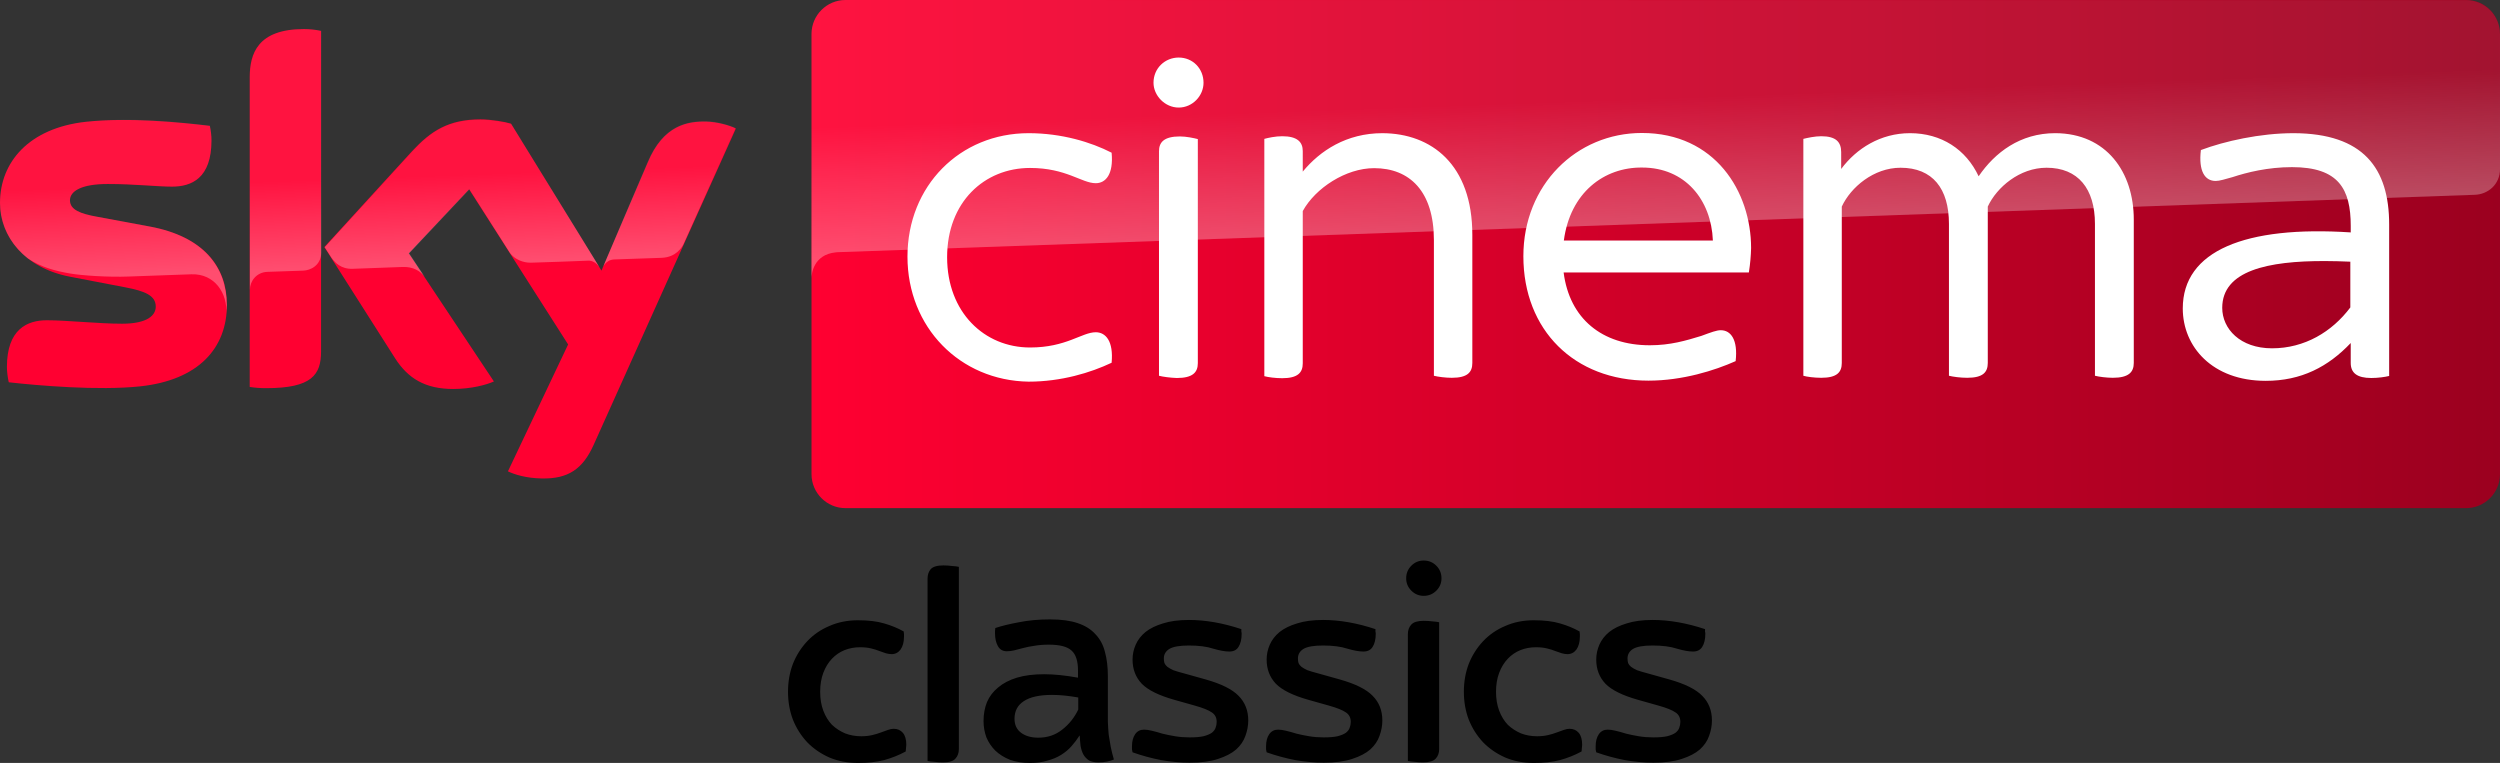<?xml version="1.0" encoding="UTF-8"?>
<svg width="800" height="244.14" version="1.1" xmlns="http://www.w3.org/2000/svg">
	<rect width="100%" height="100%" fill="#333333" stroke="none"/>
	<g>
		<path d="m72.615 97.471c0 13.989-9.109 24.14-27.719 26.157-13.404 1.431-32.859-0.26-42.098-1.301-0.325-1.496-0.586-3.384-0.586-4.88 0-12.168 6.572-14.965 12.753-14.965 6.442 0 16.592 1.106 24.075 1.106 8.329 0 10.801-2.798 10.801-5.466 0-3.514-3.318-4.945-9.76-6.181l-17.633-3.384c-14.64-2.798-22.448-12.883-22.448-23.619 0-13.013 9.239-23.945 27.458-25.962 13.729-1.496 30.516 0.195 39.691 1.301 0.325 1.562 0.521 3.058 0.521 4.685 0 12.168-6.442 14.77-12.623 14.77-4.75 0-12.102-0.846-20.561-0.846-8.589 0-12.102 2.342-12.102 5.205 0 3.058 3.384 4.294 8.719 5.27l16.787 3.123c17.308 3.188 24.725 12.948 24.725 24.986m30.126 14.965c0 7.483-2.928 11.777-17.568 11.777-1.952 0-3.644-0.13-5.27-0.39v-99.097c0-7.548 2.538-15.421 17.308-15.421 1.887 0 3.774 0.195 5.531 0.586zm59.797 38.39c1.952 0.976 5.856 2.212 10.801 2.277 8.524 0.195 13.144-3.058 16.592-10.671l45.547-101.31c-1.887-0.976-6.051-2.147-9.435-2.212-5.856-0.13-13.729 1.041-18.739 13.013l-14.835 34.681-28.955-47.044c-1.887-0.586-6.442-1.366-9.76-1.366-10.281 0-15.941 3.774-21.863 10.15l-28.109 30.712 22.643 35.592c4.164 6.507 9.695 9.825 18.609 9.825 5.856 0 10.736-1.366 13.013-2.408l-27.263-40.992 19.325-20.496 31.688 49.646z" fill="#ff0031"/>
		<path d="m789.2 0h-518.65c-5.986 0-10.866 4.88-10.866 10.866v140.87c0 5.986 4.88 10.866 10.866 10.866h518.58c5.986 0 10.866-4.88 10.866-10.866v-140.94c-0.065-5.986-4.815-10.801-10.801-10.801" fill="url(#A)"/>
		<path d="m79.967 24.725v67.995c0-2.733 2.082-5.596 5.596-5.726l11.452-0.39c2.277-0.065 5.726-1.627 5.791-5.791v-70.923c-1.757-0.39-3.644-0.586-5.531-0.586-14.77 0.065-17.308 7.873-17.308 15.421m52.054 23.684-28.109 30.712 2.277 3.514c0.976 1.301 2.863 3.514 6.637 3.384l16.007-0.586c3.514-0.13 5.726 1.366 7.092 3.188l-5.01-7.548 19.325-20.496 12.948 20.366c2.342 3.058 5.856 3.123 6.637 3.123 0.651 0 17.698-0.586 18.414-0.651 1.171-0.065 2.538 0.586 3.579 2.082l-28.174-45.807c-1.887-0.586-6.442-1.366-9.76-1.366-10.281-0.065-15.941 3.644-21.863 10.085m-104.56-9.435c-18.219 2.017-27.458 12.883-27.458 25.962 0 6.702 3.058 13.144 8.914 17.763 4.425 2.928 8.979 4.034 13.469 4.815 3.709 0.651 12.363 1.236 18.804 0.976l20.041-0.716c7.548-0.26 11.582 6.181 11.192 12.623v-0.325c0.065-0.846 0.13-1.692 0.13-2.538 0-12.037-7.418-21.863-24.66-25.051l-16.787-3.123c-5.401-0.911-8.719-2.212-8.719-5.27 0-2.863 3.579-5.27 12.102-5.27 8.459 0 15.811 0.846 20.561 0.846 6.181 0 12.623-2.603 12.623-14.77 0-1.627-0.195-3.123-0.521-4.685-6.572-0.781-17.113-1.887-27.588-1.887-4.099 0.065-8.198 0.26-12.102 0.651m179.72 12.948-14.38 33.9c0-0.065 0.911-2.668 3.709-2.798l15.226-0.521c4.62-0.195 6.442-3.318 6.962-4.359l16.657-37.153c-1.887-0.976-6.051-2.147-9.435-2.212h-0.716c-5.791 0.065-13.209 1.627-18.024 13.144" enable-background="new" fill="url(#B)" opacity=".3"/>
		<path d="m270.55 0c-5.986 0-10.866 4.88-10.866 10.866v78.211c0-1.171 0.455-7.613 7.808-8.329 0 0 0.39-0.065 1.041-0.065l523.4-18.349c4.099-0.13 8.068-3.188 8.068-8.264v-43.139c0-5.986-4.88-10.866-10.866-10.866z" enable-background="new" fill="url(#C)" opacity=".3"/>
		<path d="m377.19 18.415c-4.359 0-8.067 3.382-8.067 8.067 0 4.099 3.643 7.939 8.067 7.939 4.425 0 7.939-3.774 7.939-7.939 0-4.555-3.449-8.067-7.939-8.067zm148.22 24.139c-20.952 0-37.933 16.593-37.933 39.431 0 23.684 16.332 39.821 40.016 39.821 10.931 0 21.212-3.254 27.913-6.247 0.781-6.897-1.563-9.889-4.751-9.889-1.366 0-3.057 0.651-6.245 1.822-4.88 1.497-9.89 2.992-16.462 2.992-15.291 0-25.701-8.524-27.588-23.295h59.275c0.455-2.863 0.651-5.4 0.716-7.808 0-18.154-11.582-36.827-34.941-36.827zm-196.24 0.064c-21.993 0-38.78 16.852-38.78 39.495 0 22.643 16.787 39.691 38.78 40.016 10.411 0 19.846-2.862 26.548-6.05 0.651-6.897-1.887-9.76-5.075-9.76-4.425 0-9.435 4.88-21.017 4.88-14.64 0-26.548-11.256-26.548-28.889s11.908-28.565 26.548-28.565c11.582 0 16.527 4.88 21.017 4.88 3.188 0 5.726-2.863 5.075-9.76-6.572-3.384-16.007-6.247-26.548-6.247zm113.22 0c-11.517 0-19.976 5.596-25.507 12.298v-6.571c0-2.863-1.693-4.749-6.573-4.749-2.212 0-4.553 0.519-5.725 0.845v75.935c1.171 0.325 3.512 0.65 5.725 0.65 4.945 0 6.573-1.756 6.573-4.749v-48.735c4.034-7.353 13.794-13.73 22.838-13.73 11.387 1e-6 19.128 7.417 19.128 23.033v43.4c1.236 0.325 3.71 0.651 5.727 0.651 5.01 0 6.571-1.758 6.571-4.751v-40.991c0-22.513-13.077-32.469-28.758-32.534zm168.78 0c-9.37 0-17.114 4.881-21.994 11.453v-5.401c0-3.188-1.626-5.075-6.376-5.075-2.017 0-4.425 0.519-5.727 0.845v75.804c1.041 0.325 3.514 0.651 5.727 0.651 5.01 0 6.571-1.758 6.571-4.751v-50.036c2.863-6.181 10.216-12.429 18.805-12.429 10.281 0 15.487 6.704 15.487 17.96v48.604c1.301 0.325 3.643 0.651 5.855 0.651 5.01 0 6.571-1.758 6.571-4.751v-50.036c2.863-6.181 10.216-12.429 18.805-12.429 10.085 0 15.487 6.704 15.487 17.96v48.604c1.236 0.325 3.708 0.651 5.725 0.651 5.01 0 6.702-1.758 6.702-4.751v-45.872c0-15.161-8.718-27.589-25.115-27.654-11.257 0-19.326 6.183-24.531 13.796-4.034-8.589-11.906-13.796-21.992-13.796zm122.78 0c-10.671 0-22.058 2.538-29.671 5.401-0.781 6.702 1.236 9.891 4.749 9.891 1.236 0 3.058-0.586 5.401-1.237 4.555-1.496 11.257-3.189 19-3.189 14.965 0 18.805 7.027 18.805 18.805v2.083c-33.77-2.212-53.746 5.855-53.746 24.334 0 12.233 9.435 23.164 26.548 23.164 11.387 0 19.975-4.49 27.198-12.103v6.376c0 3.188 2.017 4.816 6.571 4.816 2.212 0 4.425-0.326 5.727-0.651v-48.474c0-18.024-8.264-29.151-30.582-29.216zm-356.37 1.042c-5.14 0-6.702 1.887-6.702 4.749v71.835c1.236 0.325 3.643 0.651 5.725 0.716 5.01 0 6.702-1.756 6.702-4.749v-71.704c-1.236-0.325-3.708-0.847-5.725-0.847zm147.9 9.955c13.729 0 22.123 10.281 22.643 23.359h-47.693c2.017-15.291 12.818-23.489 25.05-23.359zm218.55 29.922c2.624 0.008 5.326 0.081 8.075 0.203v14.64c-5.856 7.808-14.639 13.08-25.05 13.08-10.216 0-15.941-6.247-15.941-12.949 0-11.899 14.546-15.031 32.916-14.974z" fill="#fff"/>
		<path d="m455.58 179.37c-1.531 0-2.847 0.552-3.95 1.654s-1.654 2.451-1.654 4.043c0 1.531 0.551 2.847 1.654 3.95s2.418 1.654 3.95 1.654c1.593 0 2.941-0.552 4.043-1.654 1.103-1.103 1.654-2.418 1.654-3.95 0-1.593-0.551-2.941-1.654-4.043-1.103-1.103-2.451-1.654-4.043-1.654zm-153.71 1.562c-1.96 0-3.306 0.397-4.041 1.194-0.674 0.796-1.01 1.808-1.01 3.033v58.341c0.49 0.122 1.194 0.214 2.112 0.275 0.98 0.122 1.929 0.183 2.848 0.183 1.96 0 3.278-0.397 3.952-1.194 0.735-0.796 1.102-1.806 1.102-3.031v-58.341c-0.49-0.122-1.224-0.216-2.204-0.277-0.919-0.123-1.839-0.183-2.758-0.183zm34.178 17.274c-3.675 0-7.013 0.306-10.014 0.919-3.001 0.551-5.513 1.164-7.535 1.837-0.061 0.306-0.092 0.612-0.092 0.919v0.827c0 1.593 0.306 2.939 0.919 4.041 0.613 1.103 1.561 1.654 2.848 1.654 0.735 0 1.501-0.091 2.298-0.275 0.858-0.245 1.806-0.49 2.848-0.735 1.103-0.306 2.327-0.552 3.675-0.735 1.347-0.245 2.911-0.367 4.687-0.367 3.491 0 5.91 0.643 7.258 1.929 1.347 1.225 2.021 3.338 2.021 6.339v2.298c-4.043-0.735-7.656-1.104-10.841-1.104-3.369 0-6.278 0.369-8.728 1.104-2.389 0.735-4.38 1.775-5.972 3.123-1.593 1.286-2.787 2.849-3.583 4.687-0.735 1.837-1.102 3.857-1.102 6.062 0 1.837 0.306 3.583 0.919 5.237 0.674 1.593 1.623 3.002 2.848 4.227 1.286 1.225 2.849 2.204 4.687 2.939 1.899 0.674 4.042 1.012 6.431 1.012 2.083 0 3.92-0.245 5.512-0.735 1.654-0.429 3.124-1.041 4.41-1.837 1.286-0.796 2.389-1.715 3.308-2.756 0.98-1.103 1.838-2.236 2.573-3.4h0.092c0.061 1.164 0.153 2.265 0.275 3.306 0.184 1.041 0.49 1.962 0.919 2.758 0.429 0.735 1.011 1.347 1.746 1.837 0.796 0.429 1.808 0.642 3.033 0.642 1.103 0 2.051-0.091 2.848-0.275 0.858-0.184 1.561-0.399 2.112-0.644-0.429-1.47-0.765-2.816-1.01-4.041-0.245-1.286-0.46-2.574-0.644-3.86-0.122-1.286-0.214-2.663-0.275-4.133v-14.609c0-2.94-0.306-5.513-0.919-7.718-0.551-2.266-1.561-4.164-3.031-5.695-1.409-1.593-3.309-2.787-5.697-3.583-2.328-0.796-5.268-1.194-8.82-1.194zm44.376 0.183c-3.246 0-6.002 0.367-8.268 1.102-2.266 0.674-4.134 1.592-5.604 2.756-1.409 1.164-2.451 2.512-3.125 4.043-0.674 1.531-1.01 3.123-1.01 4.777 0 3.062 0.979 5.636 2.939 7.718 1.96 2.021 5.421 3.737 10.382 5.145l6.522 1.837c2.634 0.735 4.473 1.469 5.514 2.204 1.041 0.674 1.56 1.685 1.56 3.033 0 0.674-0.122 1.317-0.367 1.929-0.184 0.551-0.581 1.072-1.194 1.562-0.613 0.429-1.501 0.796-2.664 1.102-1.103 0.245-2.572 0.367-4.41 0.367-1.654 0-3.217-0.122-4.687-0.367-1.47-0.245-2.816-0.521-4.041-0.827-1.164-0.367-2.267-0.674-3.308-0.919-0.98-0.245-1.838-0.367-2.573-0.367-1.225 0-2.174 0.489-2.848 1.469-0.674 0.98-1.01 2.268-1.01 3.86v1.01l0.183 0.919c2.94 1.041 5.971 1.869 9.095 2.481 3.185 0.551 6.249 0.827 9.189 0.827 3.675 0 6.706-0.399 9.095-1.196 2.45-0.796 4.378-1.806 5.787-3.031 1.409-1.286 2.39-2.726 2.941-4.318 0.613-1.654 0.919-3.308 0.919-4.962 0-3.185-1.042-5.819-3.125-7.901-2.021-2.083-5.543-3.828-10.566-5.237l-6.889-1.929c-1.409-0.368-2.542-0.704-3.4-1.01-0.796-0.367-1.439-0.735-1.929-1.102-0.429-0.367-0.737-0.767-0.921-1.196-0.122-0.429-0.183-0.917-0.183-1.469 0-1.286 0.582-2.298 1.746-3.033 1.225-0.735 3.307-1.102 6.247-1.102 3.185 0 5.788 0.337 7.81 1.01 2.083 0.613 3.798 0.919 5.145 0.919 1.347 0 2.327-0.489 2.939-1.469 0.674-1.041 1.01-2.45 1.01-4.227 0-0.245-0.03-0.46-0.092-0.644v-0.827c-5.88-1.96-11.484-2.939-16.813-2.939zm42.907 0c-3.246 0-6.002 0.367-8.268 1.102-2.266 0.674-4.136 1.592-5.606 2.756-1.409 1.164-2.449 2.512-3.123 4.043-0.674 1.531-1.01 3.123-1.01 4.777 0 3.062 0.979 5.636 2.939 7.718 1.96 2.021 5.421 3.737 10.382 5.145l6.522 1.837c2.634 0.735 4.471 1.469 5.512 2.204 1.041 0.674 1.562 1.685 1.562 3.033 0 0.674-0.122 1.317-0.367 1.929-0.184 0.551-0.583 1.072-1.196 1.562-0.613 0.429-1.501 0.796-2.664 1.102-1.103 0.245-2.572 0.367-4.41 0.367-1.654 0-3.215-0.122-4.685-0.367-1.47-0.245-2.818-0.521-4.043-0.827-1.164-0.367-2.265-0.674-3.306-0.919-0.98-0.245-1.838-0.367-2.573-0.367-1.225 0-2.176 0.489-2.85 1.469-0.674 0.98-1.01 2.268-1.01 3.86v1.01l0.185 0.919c2.94 1.041 5.971 1.869 9.095 2.481 3.185 0.551 6.247 0.827 9.187 0.827 3.675 0 6.708-0.399 9.097-1.196 2.45-0.796 4.378-1.806 5.787-3.031 1.409-1.286 2.388-2.726 2.939-4.318 0.613-1.654 0.919-3.308 0.919-4.962 0-3.185-1.04-5.819-3.123-7.901-2.021-2.083-5.543-3.828-10.566-5.237l-6.891-1.929c-1.409-0.368-2.542-0.704-3.4-1.01-0.796-0.367-1.439-0.735-1.929-1.102-0.429-0.367-0.735-0.767-0.919-1.196-0.122-0.429-0.183-0.917-0.183-1.469 0-1.286 0.582-2.298 1.746-3.033 1.225-0.735 3.307-1.102 6.247-1.102 3.185 0 5.788 0.337 7.81 1.01 2.083 0.613 3.798 0.919 5.145 0.919s2.327-0.489 2.939-1.469c0.674-1.041 1.01-2.45 1.01-4.227 0-0.245-0.03-0.46-0.092-0.644v-0.827c-5.88-1.96-11.484-2.939-16.813-2.939zm105.47 0c-3.246 0-6.002 0.367-8.268 1.102-2.266 0.674-4.134 1.592-5.604 2.756-1.409 1.164-2.451 2.512-3.125 4.043-0.674 1.531-1.01 3.123-1.01 4.777 0 3.062 0.979 5.636 2.939 7.718 1.96 2.021 5.421 3.737 10.382 5.145l6.522 1.837c2.634 0.735 4.473 1.469 5.514 2.204 1.041 0.674 1.56 1.685 1.56 3.033 0 0.674-0.122 1.317-0.367 1.929-0.184 0.551-0.581 1.072-1.194 1.562-0.613 0.429-1.501 0.796-2.664 1.102-1.103 0.245-2.572 0.367-4.41 0.367-1.654 0-3.217-0.122-4.687-0.367-1.47-0.245-2.816-0.521-4.041-0.827-1.164-0.367-2.267-0.674-3.308-0.919-0.98-0.245-1.838-0.367-2.573-0.367-1.225 0-2.174 0.489-2.848 1.469-0.674 0.98-1.01 2.268-1.01 3.86v1.01l0.183 0.919c2.94 1.041 5.971 1.869 9.095 2.481 3.185 0.551 6.249 0.827 9.189 0.827 3.675 0 6.706-0.399 9.095-1.196 2.45-0.796 4.378-1.806 5.787-3.031 1.409-1.286 2.39-2.726 2.941-4.318 0.613-1.654 0.919-3.308 0.919-4.962 0-3.185-1.042-5.819-3.125-7.901-2.021-2.083-5.543-3.828-10.566-5.237l-6.889-1.929c-1.409-0.368-2.542-0.704-3.4-1.01-0.796-0.367-1.441-0.735-1.931-1.102-0.429-0.367-0.735-0.767-0.919-1.196-0.122-0.429-0.183-0.917-0.183-1.469 0-1.286 0.582-2.298 1.746-3.033 1.225-0.735 3.307-1.102 6.247-1.102 3.185 0 5.788 0.337 7.81 1.01 2.083 0.613 3.798 0.919 5.145 0.919 1.347 0 2.327-0.489 2.939-1.469 0.674-1.041 1.01-2.45 1.01-4.227 0-0.245-0.03-0.46-0.092-0.644v-0.827c-5.88-1.96-11.484-2.939-16.813-2.939zm-254.22 0.092c-3.369 0-6.433 0.612-9.189 1.837-2.756 1.164-5.114 2.788-7.074 4.87-1.96 2.083-3.491 4.502-4.593 7.258-1.041 2.756-1.562 5.727-1.562 8.912 0 3.185 0.521 6.155 1.562 8.912 1.103 2.756 2.633 5.175 4.593 7.258 1.96 2.021 4.318 3.645 7.074 4.87 2.756 1.164 5.82 1.746 9.189 1.746 3.185 0 5.971-0.306 8.36-0.919 2.45-0.674 4.747-1.594 6.891-2.758 0.061-0.368 0.092-0.735 0.092-1.102 0.061-0.368 0.092-0.704 0.092-1.01 0-1.715-0.367-3.001-1.102-3.858-0.735-0.858-1.716-1.287-2.941-1.287-0.551 0-1.164 0.124-1.837 0.369-0.674 0.245-1.438 0.521-2.296 0.827-0.796 0.306-1.715 0.582-2.756 0.827-1.041 0.245-2.205 0.367-3.491 0.367-1.837 0-3.553-0.306-5.145-0.919-1.593-0.674-3.002-1.592-4.227-2.756-1.164-1.225-2.082-2.725-2.756-4.502-0.674-1.776-1.01-3.798-1.01-6.064 0-2.266 0.337-4.288 1.01-6.064 0.674-1.776 1.592-3.277 2.756-4.502s2.512-2.143 4.043-2.756 3.184-0.919 4.96-0.919c1.347 0 2.511 0.122 3.491 0.367 1.041 0.245 1.929 0.521 2.664 0.827 0.796 0.245 1.502 0.49 2.114 0.735 0.674 0.184 1.286 0.275 1.837 0.275 1.164 0 2.113-0.489 2.848-1.469 0.735-1.041 1.102-2.42 1.102-4.135v-0.735c0-0.306-0.03-0.612-0.092-0.919-1.837-1.041-3.92-1.899-6.247-2.573-2.266-0.674-5.052-1.01-8.36-1.01zm216.27 0c-3.369 0-6.431 0.612-9.187 1.837-2.756 1.164-5.114 2.788-7.074 4.87-1.96 2.083-3.491 4.502-4.593 7.258-1.041 2.756-1.562 5.727-1.562 8.912 0 3.185 0.521 6.155 1.562 8.912 1.103 2.756 2.633 5.175 4.593 7.258 1.96 2.021 4.318 3.645 7.074 4.87 2.756 1.164 5.818 1.746 9.187 1.746 3.185 0 5.973-0.306 8.362-0.919 2.45-0.674 4.747-1.594 6.891-2.758 0.061-0.368 0.092-0.735 0.092-1.102 0.061-0.368 0.092-0.704 0.092-1.01 0-1.715-0.367-3.001-1.102-3.858-0.735-0.858-1.716-1.287-2.941-1.287-0.551 0-1.164 0.124-1.837 0.369-0.674 0.245-1.438 0.521-2.296 0.827-0.796 0.306-1.717 0.582-2.758 0.827-1.041 0.245-2.205 0.367-3.491 0.367-1.837 0-3.551-0.306-5.143-0.919-1.593-0.674-3.002-1.592-4.227-2.756-1.164-1.225-2.082-2.725-2.756-4.502-0.674-1.776-1.01-3.798-1.01-6.064 0-2.266 0.337-4.288 1.01-6.064 0.674-1.776 1.592-3.277 2.756-4.502s2.51-2.143 4.041-2.756c1.531-0.613 3.186-0.919 4.962-0.919 1.347 0 2.511 0.122 3.491 0.367 1.041 0.245 1.929 0.521 2.664 0.827 0.796 0.245 1.5 0.49 2.112 0.735 0.674 0.184 1.286 0.275 1.837 0.275 1.164 0 2.115-0.489 2.85-1.469 0.735-1.041 1.102-2.42 1.102-4.135v-0.735c0-0.306-0.03-0.612-0.092-0.919-1.837-1.041-3.92-1.899-6.247-2.573-2.266-0.674-5.054-1.01-8.362-1.01zm-35.28 0.183c-1.899 0-3.215 0.397-3.95 1.194-0.735 0.796-1.102 1.808-1.102 3.033v40.609c0.49 0.122 1.194 0.214 2.112 0.275 0.919 0.123 1.837 0.183 2.756 0.183 1.96 0 3.308-0.397 4.043-1.194 0.735-0.796 1.102-1.806 1.102-3.031v-40.609c-0.49-0.122-1.194-0.216-2.112-0.277-0.919-0.122-1.87-0.183-2.85-0.183zm-118.89 23.704c2.45 0 5.236 0.276 8.36 0.827v3.858c-1.225 2.572-2.94 4.718-5.145 6.433-2.144 1.715-4.684 2.571-7.625 2.571-2.266 0-4.103-0.519-5.512-1.56-1.409-1.041-2.114-2.542-2.114-4.502 0-2.45 0.981-4.319 2.941-5.606 2.021-1.347 5.053-2.021 9.095-2.021z" fill="#000"/>
	</g>
	<defs>
		<linearGradient id="A" x1="414.37" x2="1244.6" y1="289.84" y2="289.84" gradientTransform="matrix(.651 0 0 .651 -9.825 -107.3)" gradientUnits="userSpaceOnUse">
			<stop stop-color="#ff0031" offset="0"/>
			<stop stop-color="#9b001f" offset="1"/>
		</linearGradient>
		<linearGradient id="B" x1="197.48" x2="194.59" y1="295.14" y2="212.24" gradientTransform="matrix(.651 0 0 .651 -9.825 -107.3)" gradientUnits="userSpaceOnUse">
			<stop stop-color="#fff" offset="0"/>
			<stop stop-color="#fff" stop-opacity=".25" offset=".515"/>
		</linearGradient>
		<linearGradient id="C" x1="830.55" x2="826.25" y1="276.73" y2="153.47" gradientTransform="matrix(.651 0 0 .651 -9.825 -107.3)" gradientUnits="userSpaceOnUse">
			<stop stop-color="#fff" offset="0"/>
			<stop stop-color="#fff" stop-opacity=".25" offset=".515"/>
		</linearGradient>
	</defs>
</svg>

